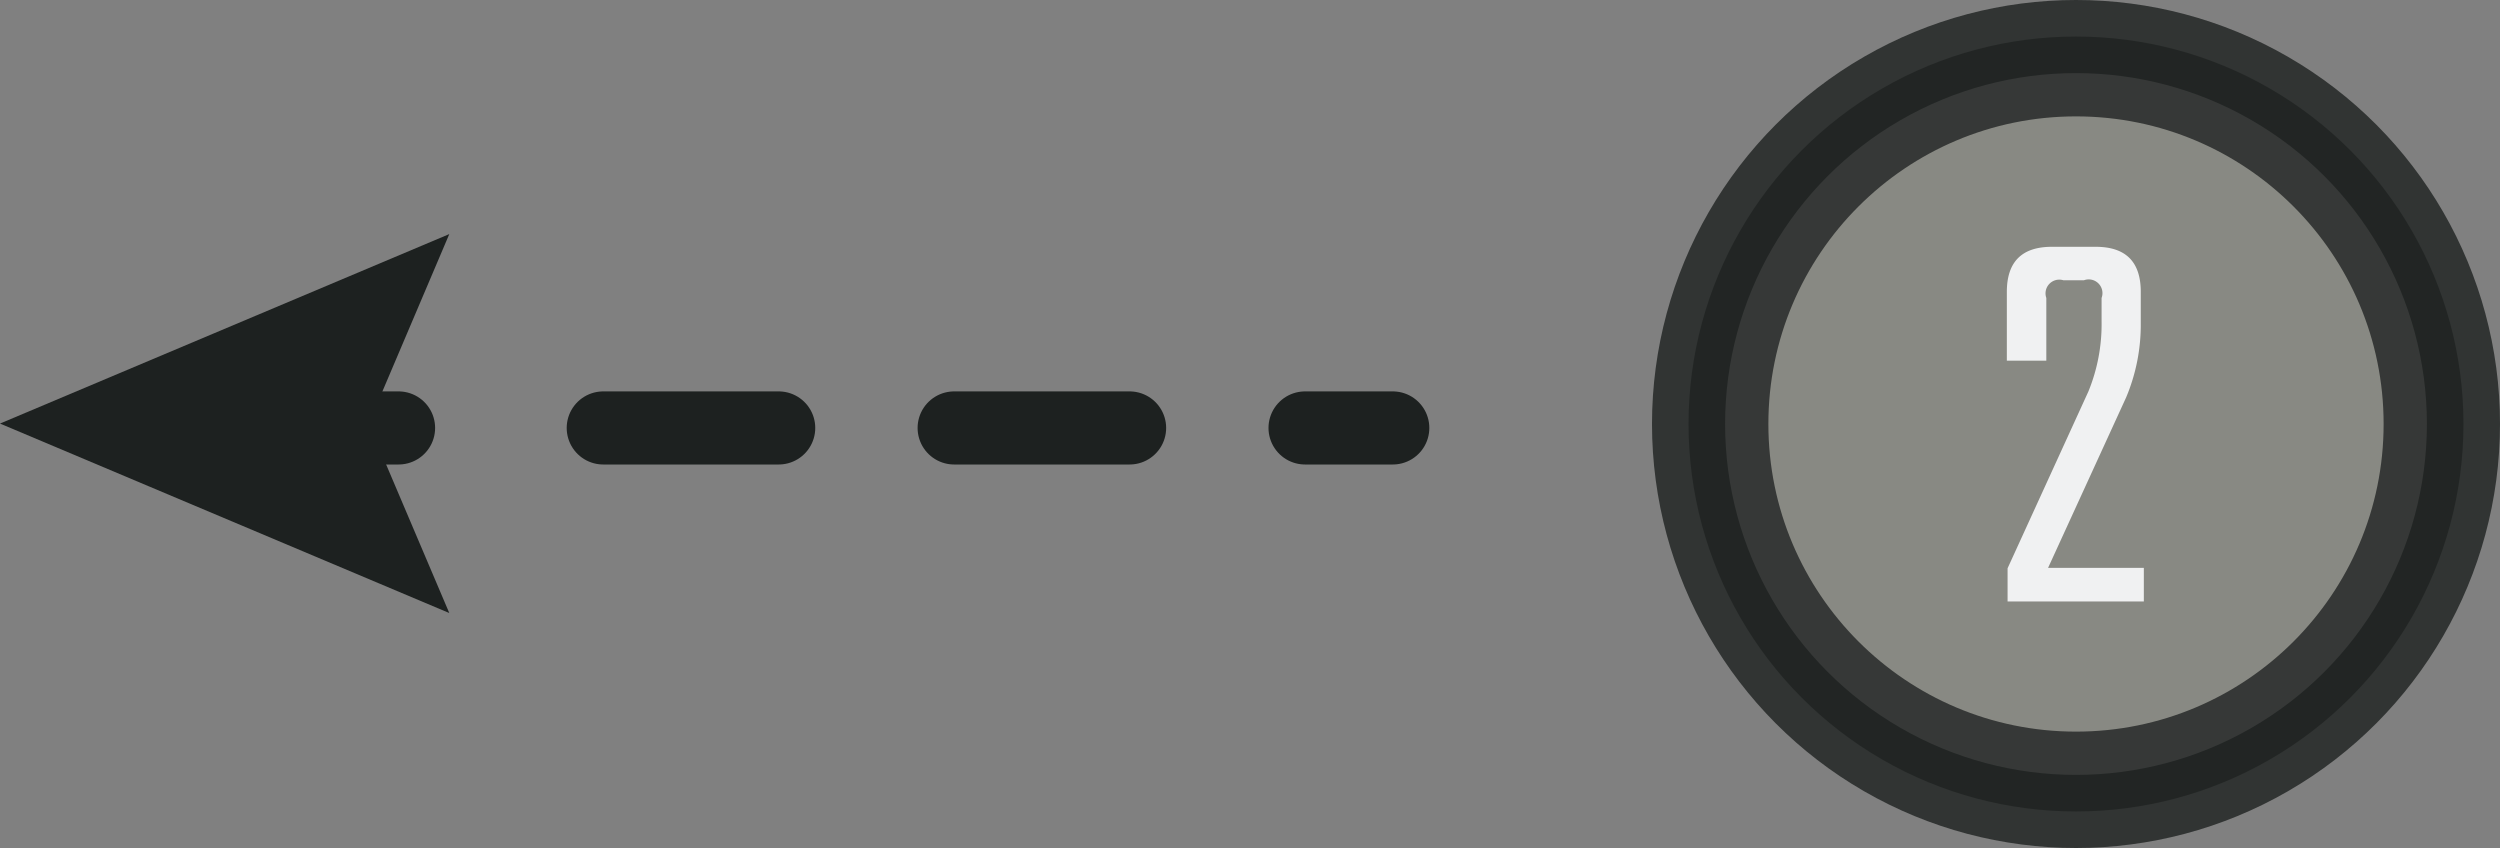 <svg id="Layer_1" data-name="Layer 1" xmlns="http://www.w3.org/2000/svg" viewBox="0 0 170.99 58"><rect x="0" y="0" width="170.99" height="58" fill="#808080" stroke="none"/><defs><style>.cls-1,.cls-2,.cls-3{fill:none;}.cls-2,.cls-3,.cls-5{stroke:#1d2120;stroke-linecap:round;stroke-linejoin:round;stroke-width:5px;}.cls-3{stroke-dasharray:12 12;}.cls-4{fill:#1d2120;}.cls-5{fill:#232625;opacity:0.8;}.cls-5,.cls-6{isolation:isolate;}.cls-6{fill:#e8e8dc;opacity:0.46;}.cls-7{fill:#f0f1f2;}</style></defs><title>2</title><line class="cls-1" x1="95.26" y1="28.77" x2="0.26" y2="28.77"/><line class="cls-2" x1="95.26" y1="29.27" x2="89.26" y2="29.27"/><line class="cls-3" x1="77.26" y1="29.27" x2="33.26" y2="29.27"/><line class="cls-2" x1="27.26" y1="29.27" x2="21.26" y2="29.27"/><polygon class="cls-4" points="30.73 16.01 25.22 28.97 30.73 41.93 0 28.97 30.73 16.01"/><circle class="cls-5" cx="141.99" cy="29" r="26.5"/><circle class="cls-6" cx="141.99" cy="29" r="21.04"/><path class="cls-7" d="M5246.7,4980.58v4.29H5244v-4.71q0-3.08,3.08-3.08h3q3.08,0,3.08,3.08v2.15a12.8,12.8,0,0,1-1,5.07l-5.34,11.66h6.55v2.3h-9.32v-2.27l5.53-12.1a12.15,12.15,0,0,0,.9-4.8v-1.59a0.94,0.94,0,0,0-1.21-1.21h-1.4A0.94,0.94,0,0,0,5246.7,4980.58Z" transform="translate(-5106.74 -4960.2)"/></svg>
